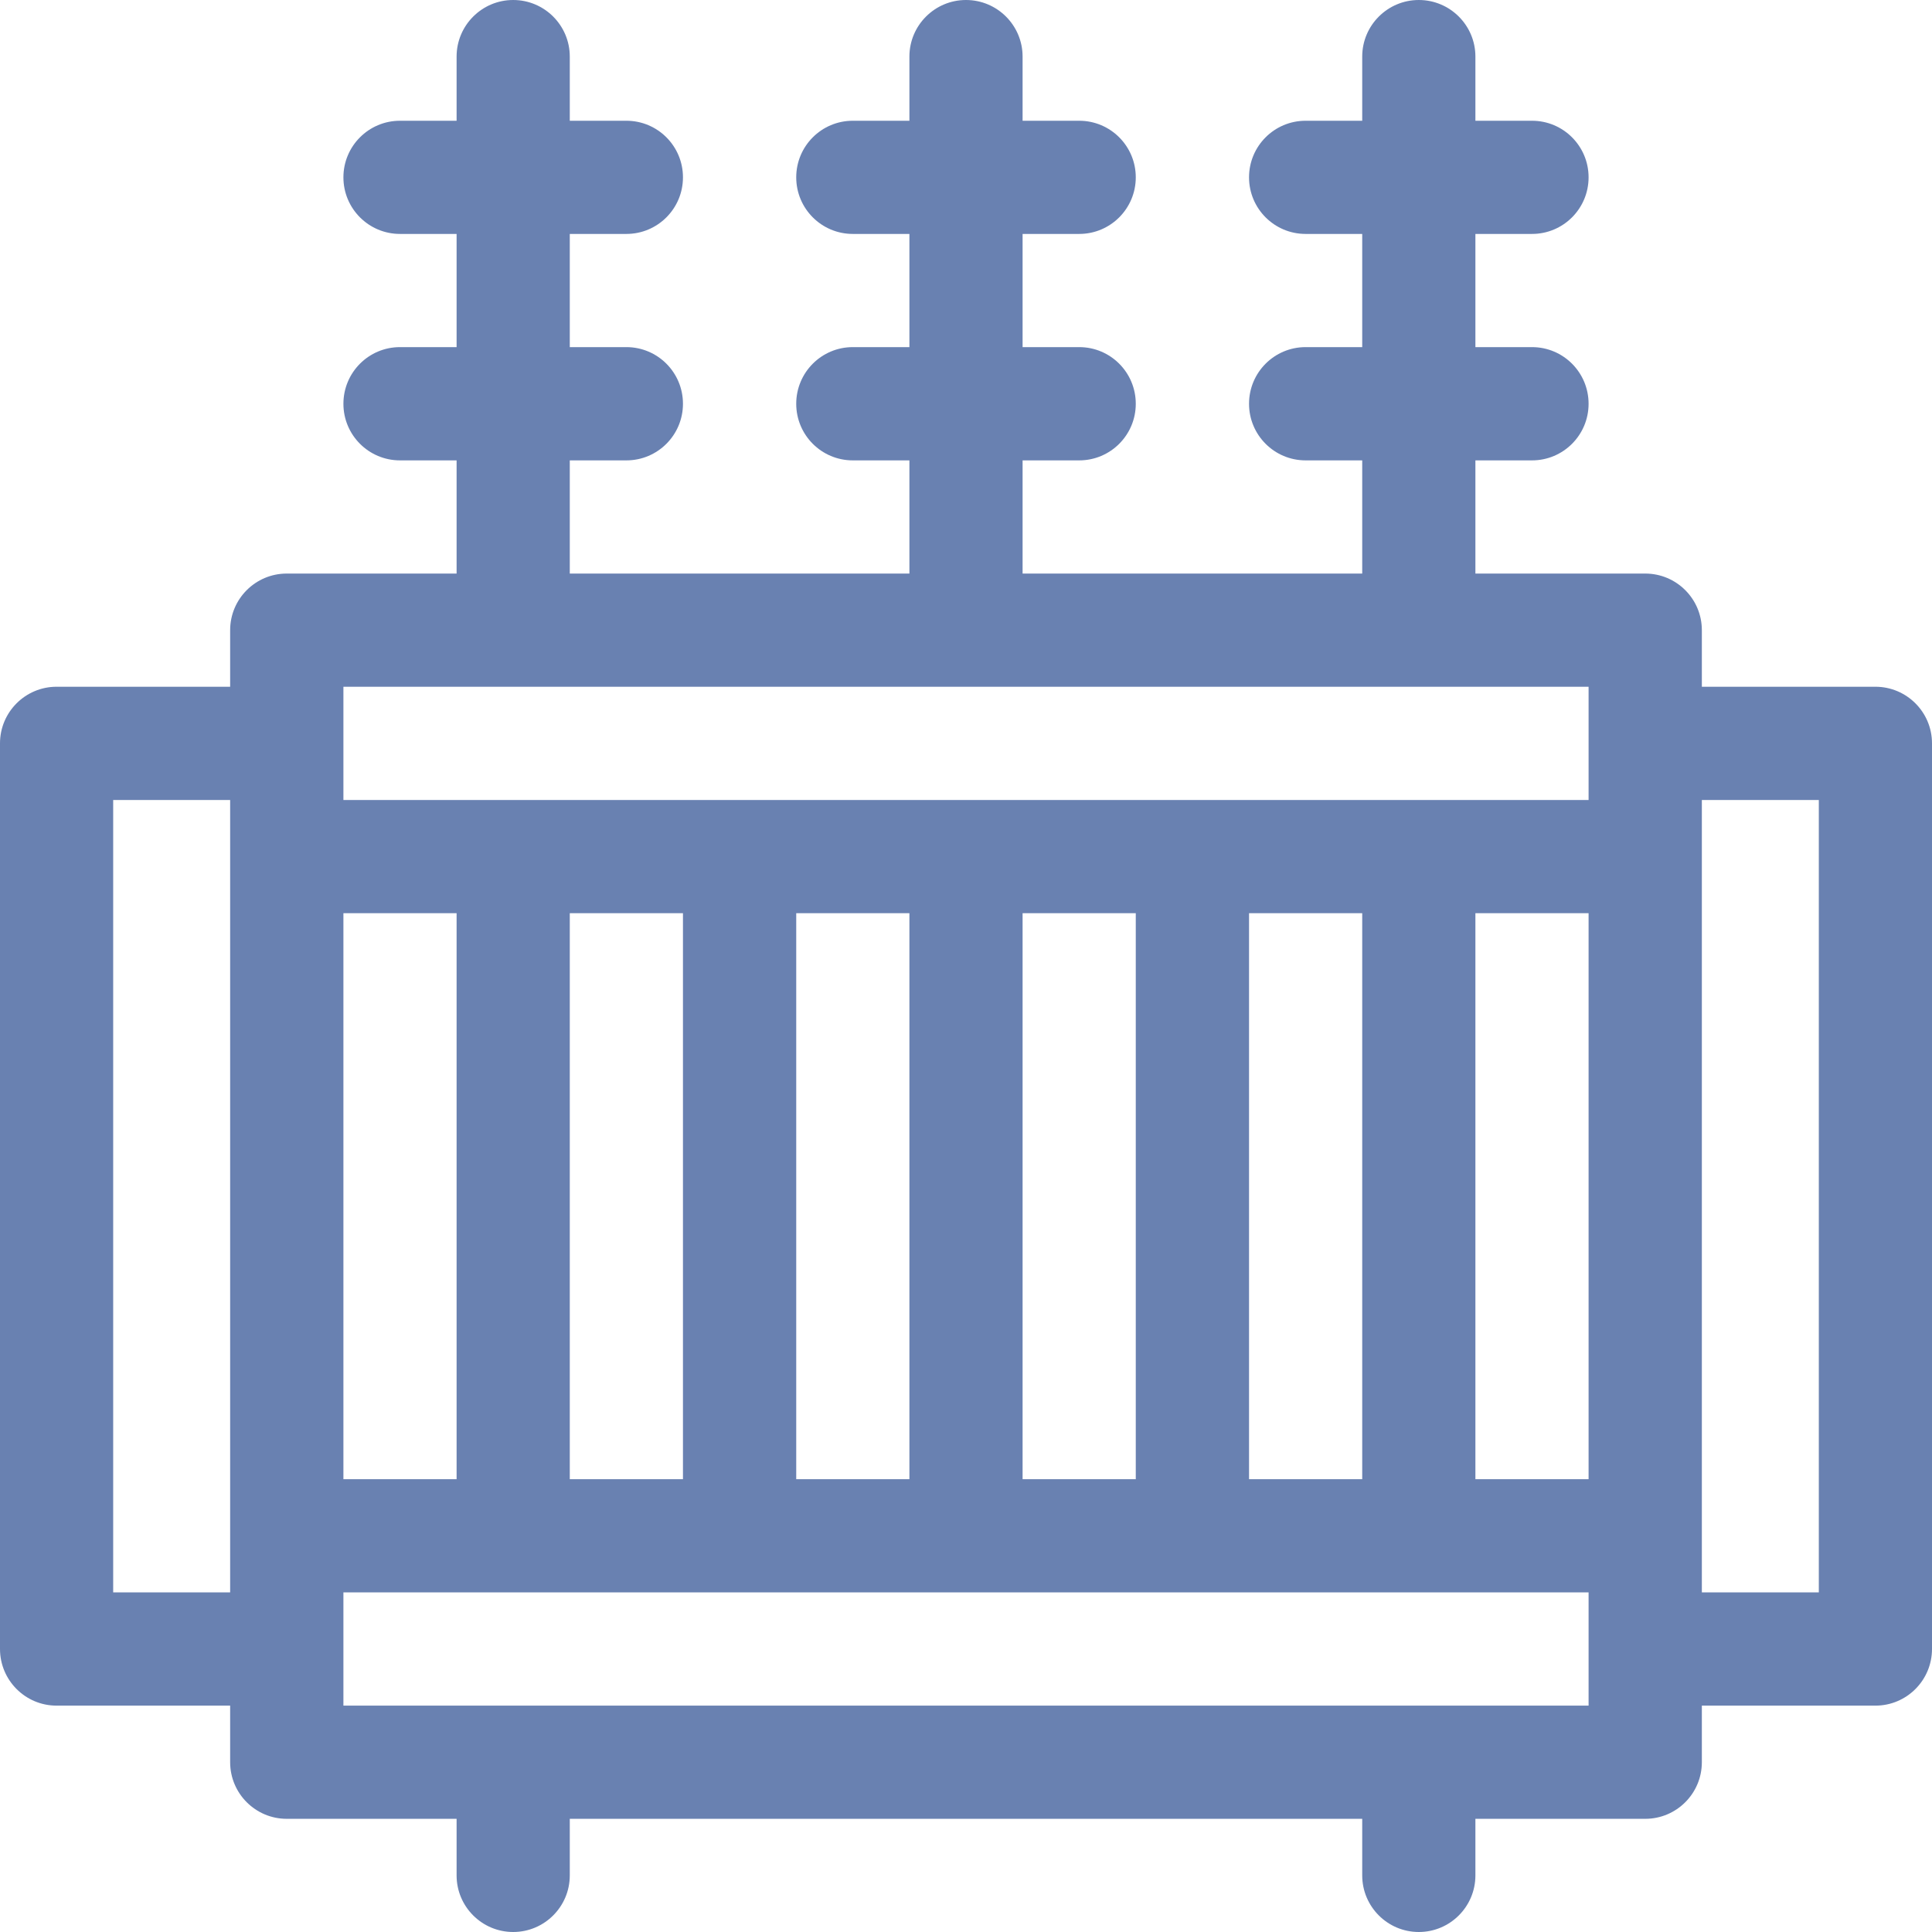 <svg width="24" height="24" viewBox="0 0 24 24" fill="none" xmlns="http://www.w3.org/2000/svg">
<path d="M0.703 8.531H2.859V7.828C2.859 7.44 3.174 7.125 3.562 7.125H5.672V5.719H4.969C4.58 5.719 4.266 5.404 4.266 5.016C4.266 4.627 4.58 4.312 4.969 4.312H5.672V2.906H4.969C4.58 2.906 4.266 2.591 4.266 2.203C4.266 1.815 4.58 1.5 4.969 1.5H5.672V0.703C5.672 0.315 5.987 0 6.375 0C6.763 0 7.078 0.315 7.078 0.703V1.5H7.781C8.17 1.5 8.484 1.815 8.484 2.203C8.484 2.591 8.17 2.906 7.781 2.906H7.078V4.312H7.781C8.17 4.312 8.484 4.627 8.484 5.016C8.484 5.404 8.17 5.719 7.781 5.719H7.078V7.125H11.297V5.719H10.594C10.205 5.719 9.891 5.404 9.891 5.016C9.891 4.627 10.205 4.312 10.594 4.312H11.297V2.906H10.594C10.205 2.906 9.891 2.591 9.891 2.203C9.891 1.815 10.205 1.5 10.594 1.5H11.297V0.703C11.297 0.315 11.612 0 12 0C12.388 0 12.703 0.315 12.703 0.703V1.5H13.406C13.795 1.5 14.109 1.815 14.109 2.203C14.109 2.591 13.795 2.906 13.406 2.906H12.703V4.312H13.406C13.795 4.312 14.109 4.627 14.109 5.016C14.109 5.404 13.795 5.719 13.406 5.719H12.703V7.125H16.922V5.719H16.219C15.83 5.719 15.516 5.404 15.516 5.016C15.516 4.627 15.83 4.312 16.219 4.312H16.922V2.906H16.219C15.83 2.906 15.516 2.591 15.516 2.203C15.516 1.815 15.83 1.5 16.219 1.5H16.922V0.703C16.922 0.315 17.237 0 17.625 0C18.013 0 18.328 0.315 18.328 0.703V1.5H19.031C19.42 1.5 19.734 1.815 19.734 2.203C19.734 2.591 19.42 2.906 19.031 2.906H18.328V4.312H19.031C19.42 4.312 19.734 4.627 19.734 5.016C19.734 5.404 19.42 5.719 19.031 5.719H18.328V7.125H20.438C20.826 7.125 21.141 7.44 21.141 7.828V8.531H23.297C23.685 8.531 24 8.846 24 9.234V20.484C24 20.873 23.685 21.188 23.297 21.188H21.141V21.891C21.141 22.279 20.826 22.594 20.438 22.594H18.328V23.297C18.328 23.685 18.013 24 17.625 24C17.237 24 16.922 23.685 16.922 23.297V22.594H7.078V23.297C7.078 23.685 6.763 24 6.375 24C5.987 24 5.672 23.685 5.672 23.297V22.594H3.562C3.174 22.594 2.859 22.279 2.859 21.891V21.188H0.703C0.315 21.188 0 20.873 0 20.484V9.234C0 8.846 0.315 8.531 0.703 8.531ZM8.484 18.375V11.344H7.078V18.375H8.484ZM11.297 18.375V11.344H9.891V18.375H11.297ZM14.109 18.375V11.344H12.703V18.375H14.109ZM16.922 18.375V11.344H15.516V18.375H16.922ZM19.734 18.375V11.344H18.328V18.375H19.734ZM5.672 11.344H4.266V18.375H5.672V11.344ZM19.734 8.531H4.266V9.938H19.734V8.531ZM22.594 19.781V9.938H21.141V19.781H22.594ZM4.266 21.188H19.734V19.781H4.266V21.188ZM1.406 19.781H2.859V9.938H1.406V19.781Z" fill="#6981B1"/>
</svg>
